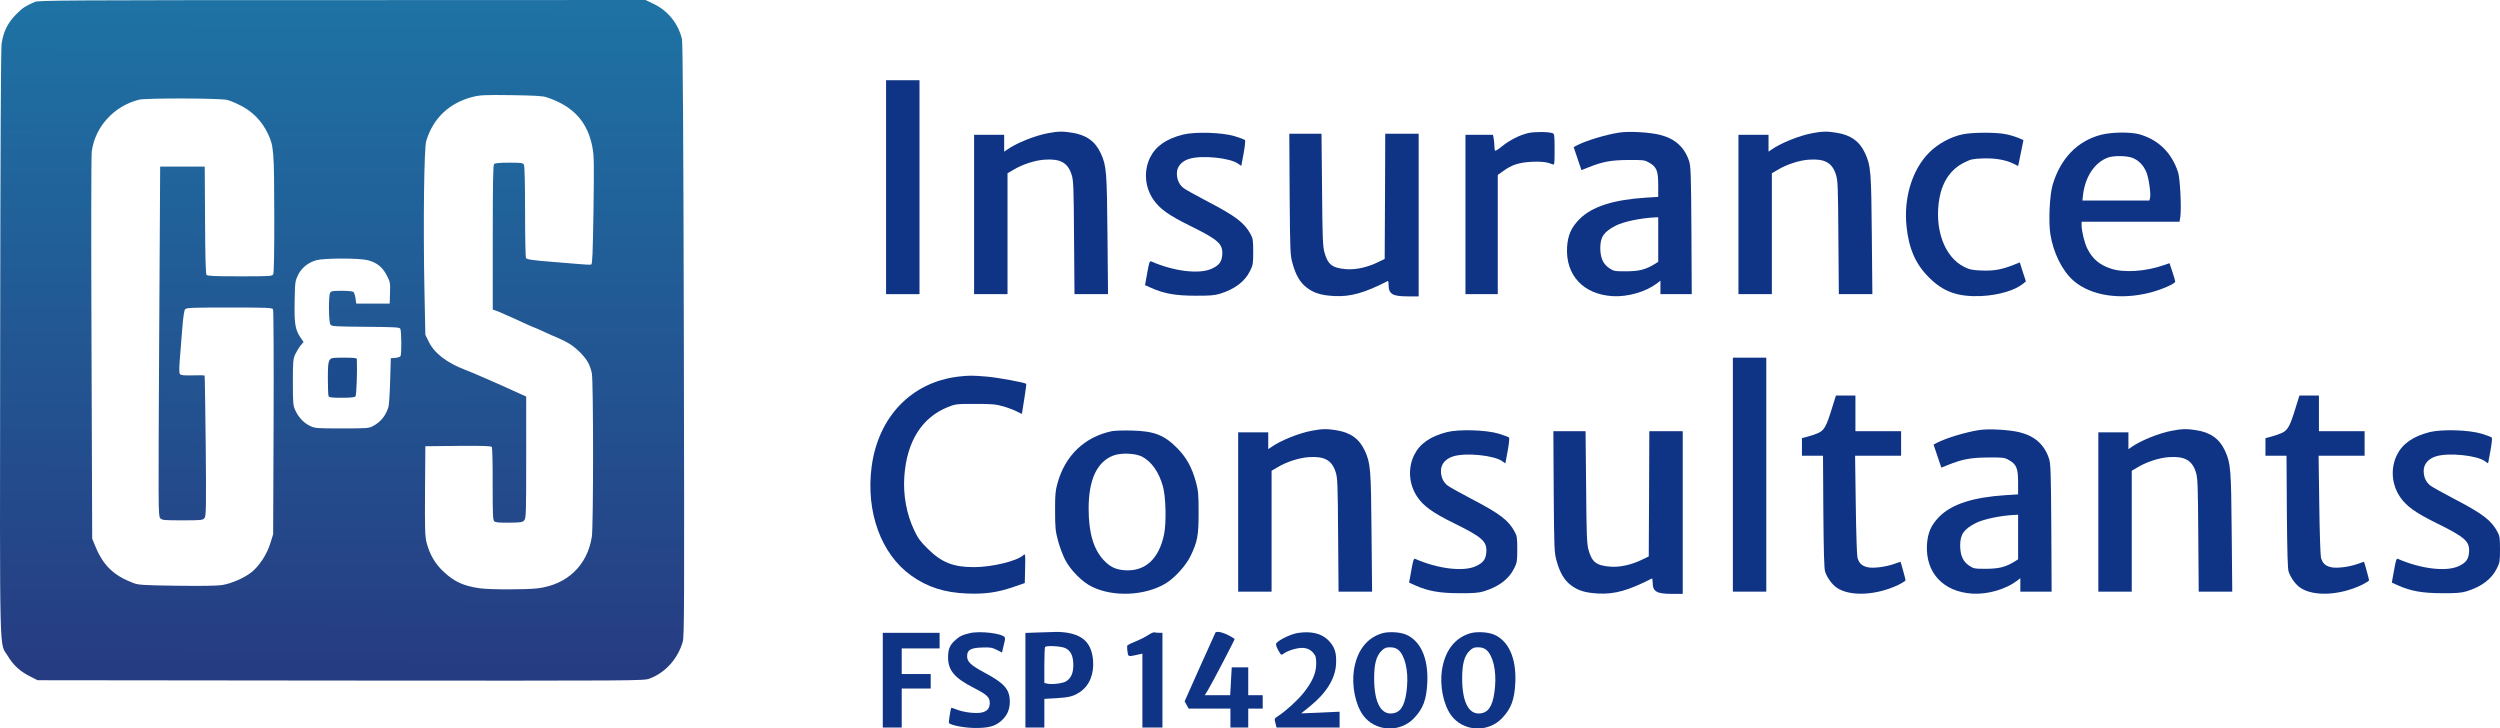 <?xml version="1.0" encoding="UTF-8"?>
<svg id="Layer_1" data-name="Layer 1" xmlns="http://www.w3.org/2000/svg" xmlns:xlink="http://www.w3.org/1999/xlink" viewBox="0 0 2243.75 653.81">
  <defs>
    <style>
      .cls-1 {
        fill: url(#linear-gradient);
      }

      .cls-1, .cls-2, .cls-3 {
        stroke-width: 0px;
      }

      .cls-2 {
        fill: #1b4a8d;
      }

      .cls-3 {
        fill: #0f3486;
      }
    </style>
    <linearGradient id="linear-gradient" x1="306.33" y1="2103.89" x2="308.33" y2="1510.89" gradientTransform="translate(0 -1504)" gradientUnits="userSpaceOnUse">
      <stop offset="0" stop-color="#263c82"/>
      <stop offset="1" stop-color="#1e72a4"/>
    </linearGradient>
  </defs>
  <path class="cls-1" d="M31.25,1.7c-8.9,4-10.7,5.2-16.4,10.8C7.05,20.3,3.25,27.8,1.45,39,.75,43.3.35,133.1.15,308.5c-.3,294-.9,267.1,7,280.5,4.8,8,11,13.7,20.1,18.2l6.5,3.3,271.9.3c271.2.2,272,.2,277.4-1.8,14.1-5.3,25.3-17.7,29.7-33,1.4-5,1.5-30.4,1-271-.4-183.1-.9-266.9-1.7-270-3.3-13.8-12.7-25.5-25.4-31.5l-7.3-3.5-272.3.1C61.15.1,34.45.3,31.25,1.7ZM490.25,87.2c24.1,7.8,37.2,22,41.5,45.2,1.4,7.8,1.5,14.5.9,56.7-.6,38.4-1,47.9-2,48.3-.8.3-6.2.1-12.1-.5-6-.5-16.3-1.4-23-1.9-16.8-1.3-22.7-2.1-23.5-3.4-.4-.6-.8-19.2-.8-41.4,0-25.9-.4-41-1-42.3-1-1.7-2.2-1.9-13.3-1.9-8.2,0-12.7.4-13.5,1.2-.9.9-1.2,16.9-1.2,65.9v64.8l2.3.7c1.2.4,4.7,1.8,7.7,3.2,3,1.3,7.3,3.3,9.5,4.2,2.2,1,7,3.2,10.7,4.9s6.9,3.1,7.2,3.1,4.4,1.8,9.1,4,8.8,4,9.1,4c.2,0,3.9,1.7,8.1,3.7,5.1,2.5,9.7,5.7,13.8,9.7,6.9,6.8,9.7,11.6,11.4,19.4,1.5,7.1,1.5,137.8,0,147.1-4.1,25.6-22.1,42.8-48.4,46.1-10.6,1.3-43.8,1.3-52.8-.1-14.1-2.1-22.3-5.9-31.5-14.5-7.8-7.1-12.8-15.7-15.6-26.4-1.4-5.7-1.6-11.7-1.4-46.5l.3-40,29.4-.3c22.9-.2,29.6.1,30.3,1,.4.7.8,15.6.7,33.2,0,26.9.2,32.1,1.4,33.4,1.2,1.1,4.1,1.4,13.3,1.3,10.8-.1,12.1-.3,13.7-2.2,1.6-2,1.7-6.2,1.7-56.6v-54.4l-6.7-3c-3.8-1.7-8.7-3.9-11-5-2.4-1-6.2-2.7-8.5-3.8-2.4-1-8.1-3.5-12.6-5.5-4.6-2.1-11.7-5-15.8-6.6-16.9-6.5-28-15.1-33-25.6l-2.9-5.9-.8-39c-1.2-59.1-.4-128.7,1.6-135,6.2-20.5,20.8-34.3,42-39.6,6.3-1.6,10.7-1.8,34.2-1.5,20.1.3,28.2.7,31.5,1.8h0ZM203.85,89.7c2.3.5,7.4,2.6,11.5,4.7,11.2,5.5,19.7,14.2,25.1,25.6,5.3,11,5.6,15.7,5.7,72.8.1,33.6-.3,52-.9,53.3-1,1.8-2.4,1.9-29.9,1.9-22.9,0-29.1-.3-30-1.3-.7-1-1.2-15.9-1.3-49.3l-.3-47.9h-40l-.9,156.8c-.8,149.6-.8,156.9.9,158.7,1.7,1.9,3.2,2,20.1,2s18.3-.1,19.8-2.2c1.3-1.9,1.5-9.7,1-64.7-.4-34.4-.8-62.8-1-63-.3-.3-5.1-.4-10.7-.2-7.6.2-10.6-.1-11.4-1.1-.8-.9-.8-4.7-.2-12.8.5-6.3,1.5-18.8,2.2-27.6.8-10.4,1.7-16.8,2.6-17.8,1.2-1.4,5.6-1.6,39.7-1.6s38.4.2,39.2,1.6c.5.9.7,44.8.5,101.7l-.4,100.2-2.6,8.3c-2.9,9.5-9.7,20-16.6,25.6-6.3,5.1-18.2,10.4-26.7,11.7-4.7.7-18.7.9-40.8.6-30-.4-34.2-.7-38.7-2.4-17.7-6.7-27.1-15.8-34.1-32.8l-2.9-7-.6-170.5c-.4-96.9-.3-173.3.2-177,3-22.3,19.9-40.8,42.4-46.5,6.1-1.6,72.7-1.4,79.1.2h0ZM329.95,233.5c8.2,2.1,13.2,6.1,17.1,13.5,3.1,6,3.3,6.7,3,15.9l-.3,9.6h-30l-.7-4.9c-.4-2.7-1.3-5.3-2-5.7-.7-.5-5.4-.9-10.5-.9-8.1,0-9.4.2-10.3,1.9-1.5,2.9-1.3,26.3.3,28.4,1.1,1.6,4.3,1.8,31.5,2,25.6.2,30.4.4,31.2,1.7,1.1,1.8,1.3,23,.2,24.7-.4.6-2.5,1.3-4.7,1.5l-4,.3-.6,20.5c-.3,11.3-1,21.9-1.6,23.6-2.7,8-6.9,13.1-13.8,16.8-3.8,2-5.3,2.1-28,2.1s-24.2-.1-28.6-2.3c-5.5-2.6-10.3-7.7-13.2-14.1-1.9-4.2-2.1-6.4-2.1-25.1s.2-20.8,2.2-25.2c1.3-2.6,3.4-6.1,4.8-7.8l2.6-3-3.1-4.6c-4.5-6.8-5.3-12.5-4.9-32.4.3-16.8.4-17.7,3.1-23.3,3.3-6.5,9-11.1,16.5-13.2,7-1.9,38.5-1.9,45.9,0Z"/>
  <path class="cls-2" d="M295.85,323.2c-1.3,1.8-1.6,5.2-1.6,16.4,0,7.8.3,14.9.6,15.8.5,1.3,2.5,1.6,11.9,1.6,8,0,11.6-.4,12.3-1.3.9-1,1.7-22.5,1.2-33.5,0-.9-3-1.2-11.4-1.2-10.7,0-11.6.1-13,2.2Z"/>
  <path class="cls-3" d="M795.25,168v96h30V72h-30v96Z"/>
  <path class="cls-3" d="M940.75,119.5c-11.7,2.1-28.5,8.9-36.7,14.7l-2.8,1.9v-15.1h-27v143h30v-108.5l5.3-3.1c8.1-4.9,19.3-8.5,27.9-9.1,14.2-1,20.9,2.7,24.3,13.4,1.7,5.2,1.9,10.7,2.2,56.5l.4,50.8h30.1l-.5-53.3c-.5-57.2-.9-61.9-6-73.1-4.9-10.7-12.9-16.5-25.8-18.5-8-1.3-12.6-1.3-21.4.4h0Z"/>
  <path class="cls-3" d="M1371.65,119.4c-7.8,1.8-16.8,6.4-23.7,12-3,2.5-5.8,4.2-6.1,3.9-.3-.4-.6-2-.6-3.7s-.3-4.8-.6-6.9l-.7-3.7h-24.7v143h29v-107l4.8-3.4c7.7-5.7,14.4-7.8,25.7-8.4,9.1-.4,13.5.2,18.8,2.3,1.6.7,1.7-.3,1.7-13.3,0-12.1-.2-14.1-1.6-14.6-3.7-1.4-16.1-1.5-22-.2h0Z"/>
  <path class="cls-3" d="M1453.15,119c-12.2,1.9-29.6,7.2-37.7,11.4l-3.1,1.6,3.5,10.4,3.5,10.3,6-2.4c12.9-5.2,20.5-6.6,35.9-6.7,13.7-.1,14.7,0,18.9,2.4,6.7,3.8,8.1,7.4,8.1,20.1v10.6l-11.2.7c-29.1,1.9-48.2,8-59.4,19.2-7.5,7.6-10.5,14.4-11.2,25.3-1.4,25.1,14.6,42.3,40.9,43.9,13.6.8,29.7-3.9,39.7-11.4l3.2-2.5v12.1h28.1l-.3-57.3c-.3-50.6-.6-57.8-2.1-62.2-4.1-12.4-12.6-20.1-26.2-23.5-9.2-2.3-28-3.4-36.6-2h0ZM1488.25,215v20l-3.2,2c-8.2,5-13.8,6.4-25.4,6.5-10.5,0-11.3-.1-15.3-2.8-5.6-3.8-8-9.1-8.1-18,0-10.1,3.2-14.7,14.1-20.3,7-3.5,22.2-6.7,35.2-7.3l2.7-.1v20h0Z"/>
  <path class="cls-3" d="M1626.75,119.5c-11.7,2.1-28.5,8.9-36.7,14.7l-2.8,1.9v-15.1h-27v143h30v-108.5l5.3-3.1c8.1-4.9,19.3-8.5,27.9-9.1,14.2-1,20.9,2.7,24.3,13.4,1.7,5.2,1.9,10.7,2.2,56.5l.4,50.8h30.1l-.5-53.3c-.5-57.2-.9-61.9-6-73.1-4.9-10.7-12.9-16.5-25.8-18.5-8-1.3-12.6-1.3-21.4.4h0Z"/>
  <path class="cls-3" d="M1061.65,120.8c-14.9,3.8-24.4,10.4-29.4,20.5-5.9,12-4.8,26.5,2.8,37.7,5.7,8.4,13.9,14.2,32.7,23.5,25.8,12.7,30,16.4,29.2,26.3-.4,6.2-3,9.5-9.5,12.4-11.2,5.1-34,2.3-54.3-6.6-1.3-.6-1.9,1.1-3.5,10.3l-2,11,5.6,2.5c11.3,5.1,22,7,39.5,7,12.8.1,17.2-.3,22-1.7,13.5-4.2,22.5-11,27.2-20.6,2.6-5.1,2.8-6.6,2.8-17.1s-.3-12-2.3-15.7c-5.5-10.3-13.2-16.2-38.7-29.5-9.9-5.2-19.5-10.5-21.2-11.8-4.1-3-6.3-7.6-6.3-13.4,0-6.1,4.2-11,11.3-13.1,11.3-3.4,36.7-.8,43.8,4.5l2.7,1.9,2.1-11.2c1.2-6.7,1.7-11.5,1.2-12s-4.7-2.1-9.3-3.5c-11.4-3.4-35.6-4.1-46.4-1.4h0Z"/>
  <path class="cls-3" d="M1761.25,120.6c-10.6,2.2-22,8.5-29.8,16.3-15.3,15.3-23.1,40.9-20.3,66.7,2.1,19.8,8.2,33.6,20.1,45.4,12.9,13,26.1,17.6,47,16.7,15.8-.8,30.2-5.1,37.8-11.3l2.2-1.9-2.8-8.5-2.7-8.5-5.7,2.3c-10.8,4.2-17.5,5.4-28.3,5-8.4-.3-10.9-.8-15.6-3.1-18.1-8.8-27.4-34.4-22.5-61.9,2.8-15.2,10.4-26.1,22.4-32,5.8-2.9,7.7-3.3,16.6-3.6,11-.4,20.7,1.3,27.6,4.8l4,2,.5-2.2c.3-1.3,1.4-6.5,2.4-11.7l1.9-9.3-4.4-2c-2.5-1-7.5-2.6-11.2-3.3-8.5-1.9-30.6-1.8-39.2.1h0Z"/>
  <path class="cls-3" d="M1885.55,121c-21.3,5.6-36.4,21.4-43.4,45.2-2.6,9.1-3.7,32.6-2,43.7,2.7,17.1,10.7,33.2,20.9,42.1,15.5,13.4,41.8,17.5,68.7,10.6,10.7-2.8,22.5-8,22.5-9.9,0-.7-1.1-4.6-2.6-8.9l-2.5-7.6-5.2,1.8c-16.2,5.7-36.3,7-47.7,3-10.1-3.4-16.3-8.7-20.9-17.9-2.4-4.6-5.1-15.6-5.1-20.9v-3.2h87.9l.7-4.5c1.1-7.6-.2-34.4-2-39.8-5.7-17.5-17.4-29.1-34.5-34.1-7.7-2.3-25.4-2.1-34.8.4h0ZM1913.35,141.5c5.7,2,10.2,6.5,12.9,12.7,2.3,5.3,4.3,19.6,3.4,23.5l-.6,2.3h-60.1l.6-5.3c2-16.3,10.5-29,22.4-33.3,5.1-1.8,16.1-1.7,21.4.1h0Z"/>
  <path class="cls-3" d="M1157.45,174.2c.4,52.2.5,54.6,2.6,62.2,2.9,10.6,6.9,17.3,12.7,21.7,6.5,5,13.2,7,25,7.6,14.6.7,26.9-2.8,47.8-13.5.4-.2.7,1.2.7,3.2,0,8.6,3.4,10.6,17.6,10.6h9.4V120h-30l-.2,56.2-.3,56.2-5.8,2.8c-9.5,4.7-20,7-28.5,6.4-12.7-1-16.7-4-19.8-15.2-1.4-5-1.8-13.3-2.1-56.2l-.5-50.2h-28.9l.3,54.2h0Z"/>
  <path class="cls-3" d="M1555.25,426v105h30v-210h-30v105Z"/>
  <path class="cls-3" d="M860.15,338c-42.1,5-72,36.1-77.9,81.1-5.2,40.4,8.5,78.2,35.6,97.5,14.6,10.4,29.8,15.3,50.4,16.1,16,.6,27.3-1,41.9-6.1l9.6-3.3.3-13.3c.3-13,.2-13.3-1.6-11.7-5.9,5.3-28.2,10.7-44.4,10.7-18.5,0-29-4.2-41.4-16.5-6.6-6.5-8.9-9.6-12.1-16.5-7-14.7-10.1-31.8-8.9-48.7,2.3-31.3,15.8-52.7,39.2-62,6.6-2.7,7.7-2.8,24.4-2.8,15.3,0,18.5.3,25.5,2.3,4.4,1.3,9.9,3.4,12.3,4.7,2.3,1.3,4.2,2.1,4.2,1.7,0-.3.9-6.4,2.1-13.5,1.1-7.1,1.9-13,1.7-13.2-1.2-1.2-25.7-5.7-35.4-6.5-13.3-1.1-16-1.1-25.5,0h0Z"/>
  <path class="cls-3" d="M1644.25,366.2c-5.1,16.7-7.1,20.2-12.8,22.6-2.6,1.1-6.9,2.6-9.5,3.2l-4.7,1.2v15.8h18.9l.3,50.2c.3,36.1.7,51.3,1.6,53.9,1.8,5.4,6.3,11.6,10.5,14.4,11.9,8.1,35.6,6.9,55.5-2.7,3.4-1.7,6.2-3.5,6.2-4,0-.8-4.1-15.8-4.5-16.5-.1-.2-2.3.6-5.1,1.6-7.4,2.8-19.2,4.4-24.4,3.2-5.3-1.2-7.8-3.6-9.2-8.7-.5-2.2-1.2-23.5-1.5-47.7l-.6-43.7h41.3v-22h-41v-32h-17.5l-3.5,11.2h0Z"/>
  <path class="cls-3" d="M2060.25,366.2c-5.1,16.7-7.1,20.2-12.8,22.6-2.6,1.1-6.9,2.6-9.5,3.2l-4.7,1.2v15.8h18.9l.3,50.2c.3,36.1.7,51.3,1.6,53.9,1.8,5.4,6.3,11.6,10.5,14.4,11.9,8.1,35.6,6.9,55.5-2.7,3.4-1.7,6.2-3.5,6.2-4,0-.8-4.1-15.8-4.5-16.5-.1-.2-2.3.6-5.1,1.6-7.4,2.8-19.2,4.4-24.4,3.2-5.3-1.2-7.8-3.6-9.2-8.7-.5-2.2-1.2-23.5-1.5-47.7l-.6-43.7h41.3v-22h-41v-32h-17.5l-3.5,11.2h0Z"/>
  <path class="cls-3" d="M1177.75,386.5c-11.7,2.1-28.5,8.9-36.7,14.7l-2.8,1.9v-15.1h-27v143h30v-108.5l5.3-3.1c8.1-4.9,19.3-8.5,27.9-9.1,14.2-1,20.9,2.7,24.3,13.4,1.7,5.2,1.9,10.7,2.2,56.5l.4,50.8h30.1l-.5-53.3c-.5-57.2-.9-61.9-6-73.1-4.9-10.7-12.9-16.5-25.8-18.5-8-1.3-12.6-1.3-21.4.4Z"/>
  <path class="cls-3" d="M1776.15,386c-12.2,1.9-29.6,7.2-37.7,11.4l-3.1,1.6,3.5,10.4,3.5,10.3,6-2.4c12.9-5.2,20.5-6.6,35.9-6.7,13.7-.1,14.7,0,18.9,2.4,6.7,3.8,8.1,7.4,8.1,20.1v10.6l-11.2.7c-29.1,1.9-48.2,8-59.4,19.2-7.5,7.6-10.5,14.4-11.2,25.3-1.4,25.1,14.6,42.3,40.9,43.9,13.6.8,29.7-3.9,39.7-11.4l3.2-2.5v12.1h28.1l-.3-57.3c-.3-50.6-.6-57.8-2.1-62.2-4.1-12.4-12.6-20.1-26.2-23.5-9.2-2.3-28-3.4-36.6-2h0ZM1811.25,482v20l-3.2,2c-8.2,5-13.8,6.4-25.4,6.5-10.5,0-11.3-.1-15.3-2.8-5.6-3.8-8-9.1-8.1-18,0-10.1,3.2-14.7,14.1-20.3,7-3.5,22.2-6.7,35.2-7.3l2.7-.1v20h0Z"/>
  <path class="cls-3" d="M1949.75,386.5c-11.7,2.1-28.5,8.9-36.7,14.7l-2.8,1.9v-15.1h-27v143h30v-108.5l5.3-3.1c8.1-4.9,19.3-8.5,27.9-9.1,14.2-1,20.9,2.7,24.3,13.4,1.7,5.2,1.9,10.7,2.2,56.5l.4,50.8h30.1l-.5-53.3c-.5-57.2-.9-61.9-6-73.1-4.9-10.7-12.9-16.5-25.8-18.5-8-1.3-12.6-1.3-21.4.4Z"/>
  <path class="cls-3" d="M997.75,387c-24.4,5.2-41.9,21.9-48.7,46.9-1.8,6.4-2.2,10.3-2.1,24.6,0,15.1.3,18.1,2.6,26.7,1.4,5.4,4.3,13,6.3,17,5,9.7,15.6,20.3,24.4,24.5,19.2,9.3,47.4,8,65.8-3,8.1-4.8,18.4-16.2,22.6-24.9,6.1-12.9,7.1-18.1,7.1-38.8,0-16.2-.3-19.6-2.3-27-3.6-13.3-8.6-22.4-16.7-30.6-11.8-12-20.8-15.5-41-16-7.7-.2-15.8.1-18,.6h0ZM1024.95,409.8c8.5,4.4,15.3,14,18.8,26.8,2.6,9.2,3.1,32.1,1.1,42.5-4.5,22.5-17,34-35.5,32.7-8.1-.6-13.3-3.1-19-9.3-9-9.8-13.3-24.6-13.3-46,0-25.8,7.3-41.7,21.8-47.5,6.7-2.8,20-2.3,26.1.8Z"/>
  <path class="cls-3" d="M1298.65,387.8c-14.9,3.8-24.4,10.4-29.4,20.5-5.9,12-4.8,26.5,2.8,37.7,5.7,8.4,13.9,14.2,32.7,23.5,25.8,12.7,30,16.4,29.2,26.3-.4,6.2-3,9.5-9.5,12.4-11.2,5.1-34,2.3-54.3-6.6-1.3-.6-1.9,1.1-3.5,10.3l-2,11,5.6,2.5c11.3,5.1,22,7,39.5,7,12.8.1,17.2-.3,22-1.7,13.5-4.2,22.5-11,27.2-20.6,2.6-5.1,2.8-6.6,2.8-17.1s-.3-12-2.3-15.7c-5.5-10.3-13.2-16.2-38.7-29.5-9.9-5.2-19.5-10.5-21.2-11.8-4.1-3-6.3-7.6-6.3-13.4,0-6.1,4.2-11,11.3-13.1,11.3-3.4,36.7-.8,43.8,4.5l2.7,1.9,2.1-11.2c1.2-6.7,1.7-11.5,1.2-12s-4.7-2.1-9.3-3.5c-11.4-3.4-35.6-4.1-46.4-1.4h0Z"/>
  <path class="cls-3" d="M2180.65,387.8c-14.9,3.8-24.4,10.4-29.4,20.5-5.9,12-4.8,26.5,2.8,37.7,5.7,8.4,13.9,14.2,32.7,23.5,25.8,12.7,30,16.4,29.2,26.3-.4,6.2-3,9.5-9.5,12.4-11.2,5.1-34,2.3-54.3-6.6-1.3-.6-1.9,1.1-3.5,10.3l-2,11,5.6,2.5c11.3,5.1,22,7,39.5,7,12.8.1,17.2-.3,22-1.7,13.5-4.2,22.5-11,27.2-20.6,2.6-5.1,2.8-6.6,2.8-17.1s-.3-12-2.3-15.7c-5.5-10.3-13.2-16.2-38.7-29.5-9.9-5.2-19.5-10.5-21.2-11.8-4.1-3-6.3-7.6-6.3-13.4,0-6.1,4.2-11,11.3-13.1,11.3-3.4,36.7-.8,43.8,4.5l2.7,1.9,2.1-11.2c1.2-6.7,1.7-11.5,1.2-12s-4.7-2.1-9.3-3.5c-11.4-3.4-35.6-4.1-46.4-1.4h0Z"/>
  <path class="cls-3" d="M1394.45,441.2c.4,52.2.5,54.6,2.6,62.2,2.9,10.6,6.9,17.3,12.7,21.7,6.5,5,13.2,7,25,7.6,14.6.7,26.9-2.8,47.8-13.5.4-.2.7,1.2.7,3.2,0,8.6,3.4,10.6,17.6,10.6h9.4v-146h-30l-.2,56.2-.3,56.2-5.8,2.8c-9.5,4.7-20,7-28.5,6.4-12.7-1-16.7-4-19.8-15.2-1.4-5-1.8-13.3-2.1-56.2l-.5-50.2h-28.9l.3,54.2h0Z"/>
  <path class="cls-3" d="M870.3,568.25c-6.5,1.5-9.5,3-13.3,6.6-4.6,4.2-6.1,7.9-6.1,15.2,0,11.6,5.8,18.5,23.1,27.3,12,6.2,14.3,8.4,14.3,13.6,0,4.9-2.4,7.6-7.6,8.6-5.3,1-15.3-.2-21.4-2.5-3-1.1-5.5-2-5.5-1.8-.7.9-2.5,12.9-2.1,13.6,1.3,2,13.5,4.4,23.1,4.5,12.1.1,18-1.4,23.6-6.2,5.3-4.6,7.9-10.1,7.9-17.2,0-11.3-4.7-16.7-23.1-26.5-11.9-6.4-15.2-9.5-15.2-14.5,0-5.6,3.1-7.5,13.1-7.8,7.6-.3,9.3,0,13.5,2.1l4.7,2.4.6-2.6c.3-1.4,1-4.3,1.5-6.4.6-2,.7-4.1.4-4.6-2.1-3.6-22.2-6-31.5-3.8h0Z"/>
  <path class="cls-3" d="M931.6,567.65l-11.3.4v84.9h17v-25.7l10.3-.6c12-.7,15.9-1.7,21.7-5.6,8.5-5.7,12.8-16.3,11.7-28.8-1.4-14.2-8.1-21.6-22.2-24.2-3.2-.6-8.1-1-10.9-.9s-10.2.4-16.3.5h0ZM956.3,581.75c4.8,2.4,7,7.1,7,15.2,0,7.2-2,11.6-6.4,14.5-2.8,1.9-13,3.1-17,2.1l-2.6-.6v-15.9c0-8.7.3-16.1.7-16.4,1.4-1.5,14.8-.7,18.3,1.1h0Z"/>
  <path class="cls-3" d="M1030.5,569.95c-2.4,1.6-7.3,4.1-11,5.6-3.7,1.5-7.1,3.1-7.5,3.5-.5.3-.5,2.8-.1,5.4.7,5.2.2,5.1,10.2,2.9l3.2-.7v66.3h18v-85h-2.9c-1.6,0-3.5-.2-4.3-.4-.7-.3-3.2.8-5.6,2.4h0Z"/>
  <path class="cls-3" d="M1090.8,567.85c-.3.6-6.6,14.6-14.1,31.3l-13.5,30.3,1.8,3.2,1.8,3.3h37.5v17h16v-17h13v-12h-13v-25h-14.8l-.7,12.5-.7,12.5h-22.8l2.6-4.2c3.1-4.9,24.6-46,24.2-46.3-7.1-5-15.9-7.8-17.3-5.6Z"/>
  <path class="cls-3" d="M1165,568.05c-6,.9-16.3,5.7-19.3,9-1.13,1.27.03,4.53,3.5,9.8.7,1.1,1.4,1,3.7-.8,1.6-1.1,5.7-2.8,9.1-3.6,7.8-2,13-.9,16.7,3.6,2.2,2.6,2.6,4,2.6,9.7,0,8.2-3.5,16.2-11.2,25.9-5.2,6.6-15.8,16.3-22.7,20.8-3.8,2.5-3.8,2.6-2.7,6.5l1,4h56.6v-14.2l-17.2.8-17.3.7,7.7-6.2c14.8-11.9,22.9-24.9,23.6-37.9.6-10.1-1.1-15.5-6.7-21.3-6.2-6.3-15.3-8.6-27.4-6.8h0Z"/>
  <path class="cls-3" d="M1239.9,568.55c-13.6,4.3-22.3,16-24.8,33.2-2,14,1.4,30.6,8.2,40.1,10.8,14.9,33.4,16.1,46.1,2.4,8-8.5,10.9-16.6,11.6-31.8,1-21.7-6-37.4-19.3-43-5.6-2.3-16-2.8-21.8-.9ZM1254.7,583.05c6.1,4.8,9.4,18.4,8.1,33.2-1.2,14.6-4.6,21.8-11,23.6-11.7,3.2-18.5-8.3-18.5-30.9,0-13,1.9-20.1,6.5-24.7,2.7-2.7,4-3.3,7.8-3.3,3,0,5.3.7,7.1,2.1h0Z"/>
  <path class="cls-3" d="M1318.9,568.55c-13.6,4.3-22.3,16-24.8,33.2-2,14,1.4,30.6,8.2,40.1,10.8,14.9,33.4,16.1,46.1,2.4,8-8.5,10.9-16.6,11.6-31.8,1-21.7-6-37.4-19.3-43-5.6-2.3-16-2.8-21.8-.9ZM1333.7,583.05c6.1,4.8,9.4,18.4,8.1,33.2-1.2,14.6-4.6,21.8-11,23.6-11.7,3.2-18.5-8.3-18.5-30.9,0-13,1.9-20.1,6.5-24.7,2.7-2.7,4-3.3,7.8-3.3,3,0,5.3.7,7.1,2.1h0Z"/>
  <path class="cls-3" d="M792.3,610.45v42.5h17v-35h26v-13h-26v-23h34v-14h-51v42.5Z"/>
</svg>